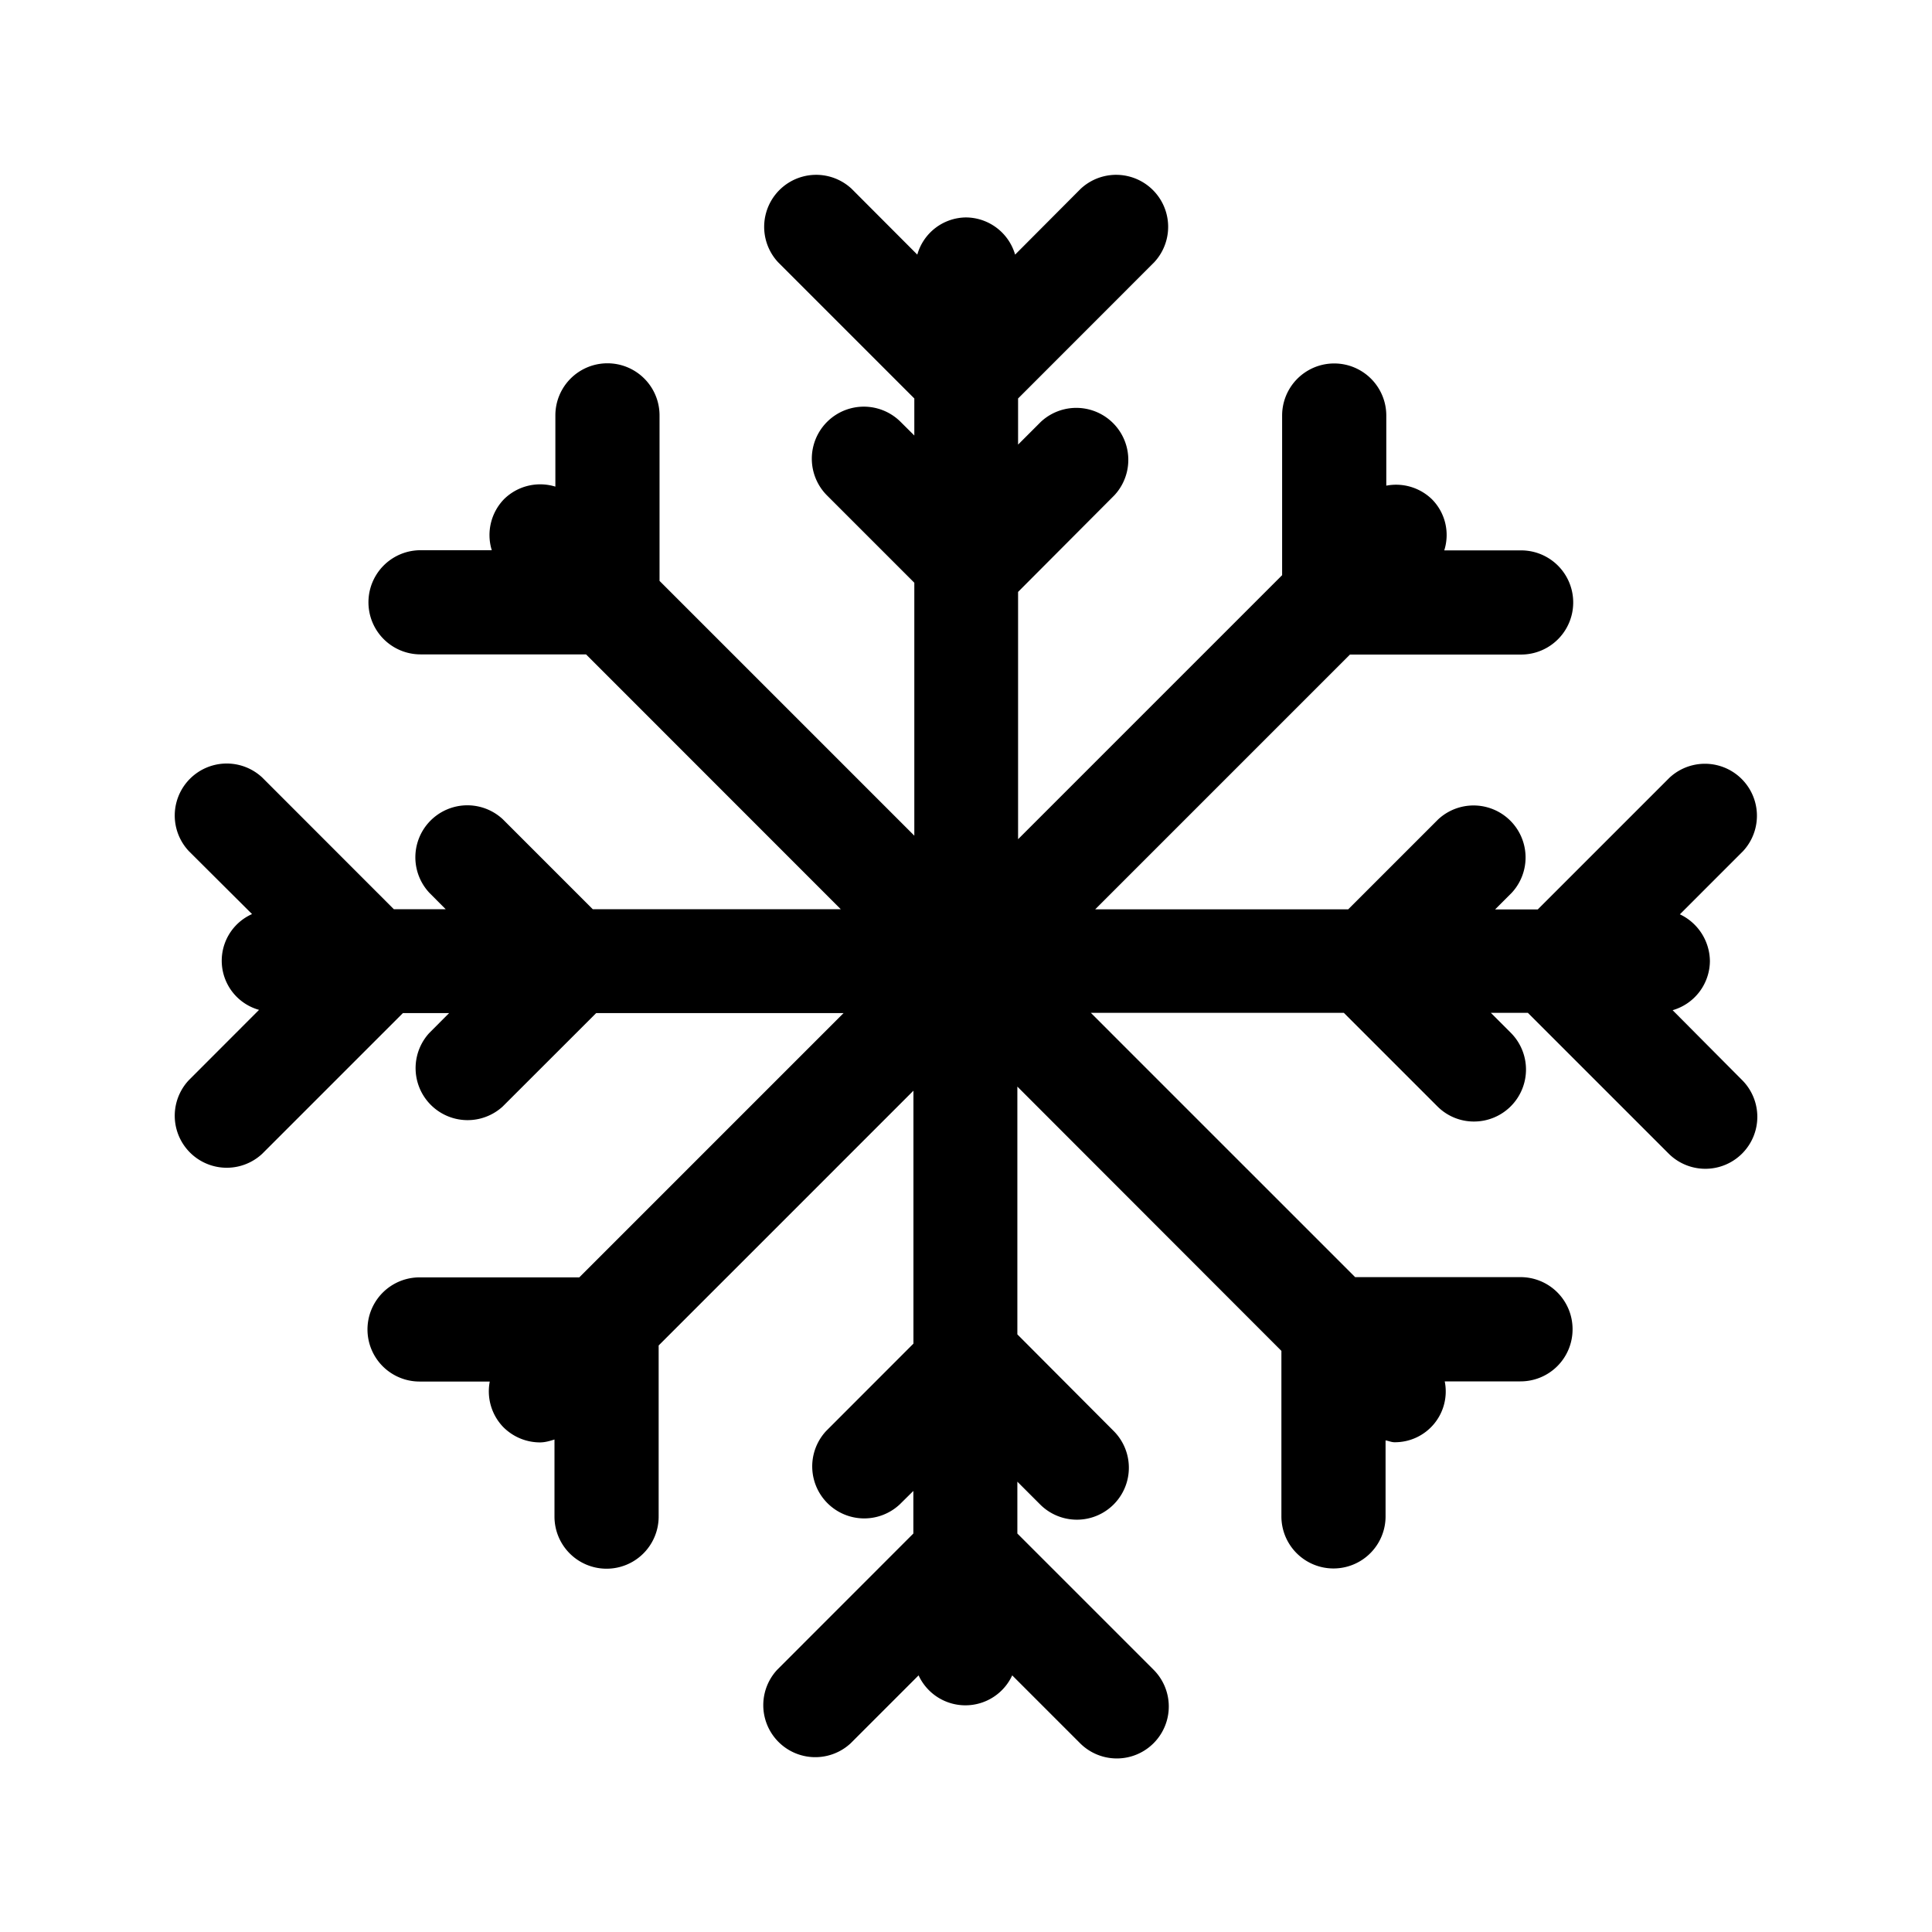 <svg xmlns="http://www.w3.org/2000/svg" width="24" height="24" fill="none"><path fill="#000" d="M20.778 12.549a.64.64 0 0 0 .463-.608.65.65 0 0 0-.373-.583l.784-.784a.646.646 0 0 0-.913-.913l-1.636 1.636h-.53l.205-.205a.646.646 0 0 0-.913-.913l-1.117 1.117h-3.143l3.165-3.165h2.126a.647.647 0 0 0 0-1.294h-.955a.63.63 0 0 0-.154-.636.64.64 0 0 0-.566-.168v-.871a.647.647 0 0 0-1.294 0v1.983l-3.28 3.28V7.353l1.196-1.2a.646.646 0 0 0-.913-.913l-.283.283V4.95l1.691-1.692a.646.646 0 0 0-.913-.913l-.815.818a.64.64 0 0 0-.608-.462.635.635 0 0 0-.607.462l-.816-.818a.646.646 0 0 0-.913.913l1.692 1.692v.46l-.17-.169a.646.646 0 0 0-.914.914l1.084 1.084v3.142L8.193 7.216V5.16a.647.647 0 0 0-1.294 0v.885a.64.64 0 0 0-.636.154.64.64 0 0 0-.154.636h-.885a.647.647 0 0 0 0 1.294H7.28l3.165 3.166H7.364l-1.118-1.118a.646.646 0 0 0-.913.913l.204.205h-.644L3.257 9.658a.646.646 0 0 0-.913.913l.787.784a.634.634 0 0 0 .087 1.19l-.874.875a.646.646 0 0 0 .913.913l1.748-1.748h.574l-.249.25a.646.646 0 0 0 .913.912l1.163-1.162h3.073l-3.283 3.283H5.212a.647.647 0 0 0 0 1.294h.872a.64.64 0 0 0 .168.566c.126.126.291.19.456.19.062 0 .12-.017.18-.036v.958a.647.647 0 0 0 1.294 0v-2.126l3.165-3.165v3.142l-1.084 1.085a.646.646 0 0 0 .913.913l.17-.168v.529l-1.691 1.692a.646.646 0 0 0 .913.913l.843-.843a.64.64 0 0 0 .583.372.64.64 0 0 0 .58-.372l.843.843a.645.645 0 1 0 .913-.913l-1.692-1.692v-.644l.283.283a.645.645 0 1 0 .913-.913l-1.196-1.2v-3.078l3.28 3.283v2.056a.647.647 0 0 0 1.294 0v-.944c.037.006.073.023.11.023a.631.631 0 0 0 .625-.756h.94a.646.646 0 0 0 .648-.648.646.646 0 0 0-.648-.647h-2.053l-3.283-3.283h3.143l1.163 1.163a.64.64 0 0 0 .456.187.646.646 0 0 0 .457-1.1l-.25-.25h.46l1.748 1.748a.645.645 0 1 0 .913-.913z"/></svg>